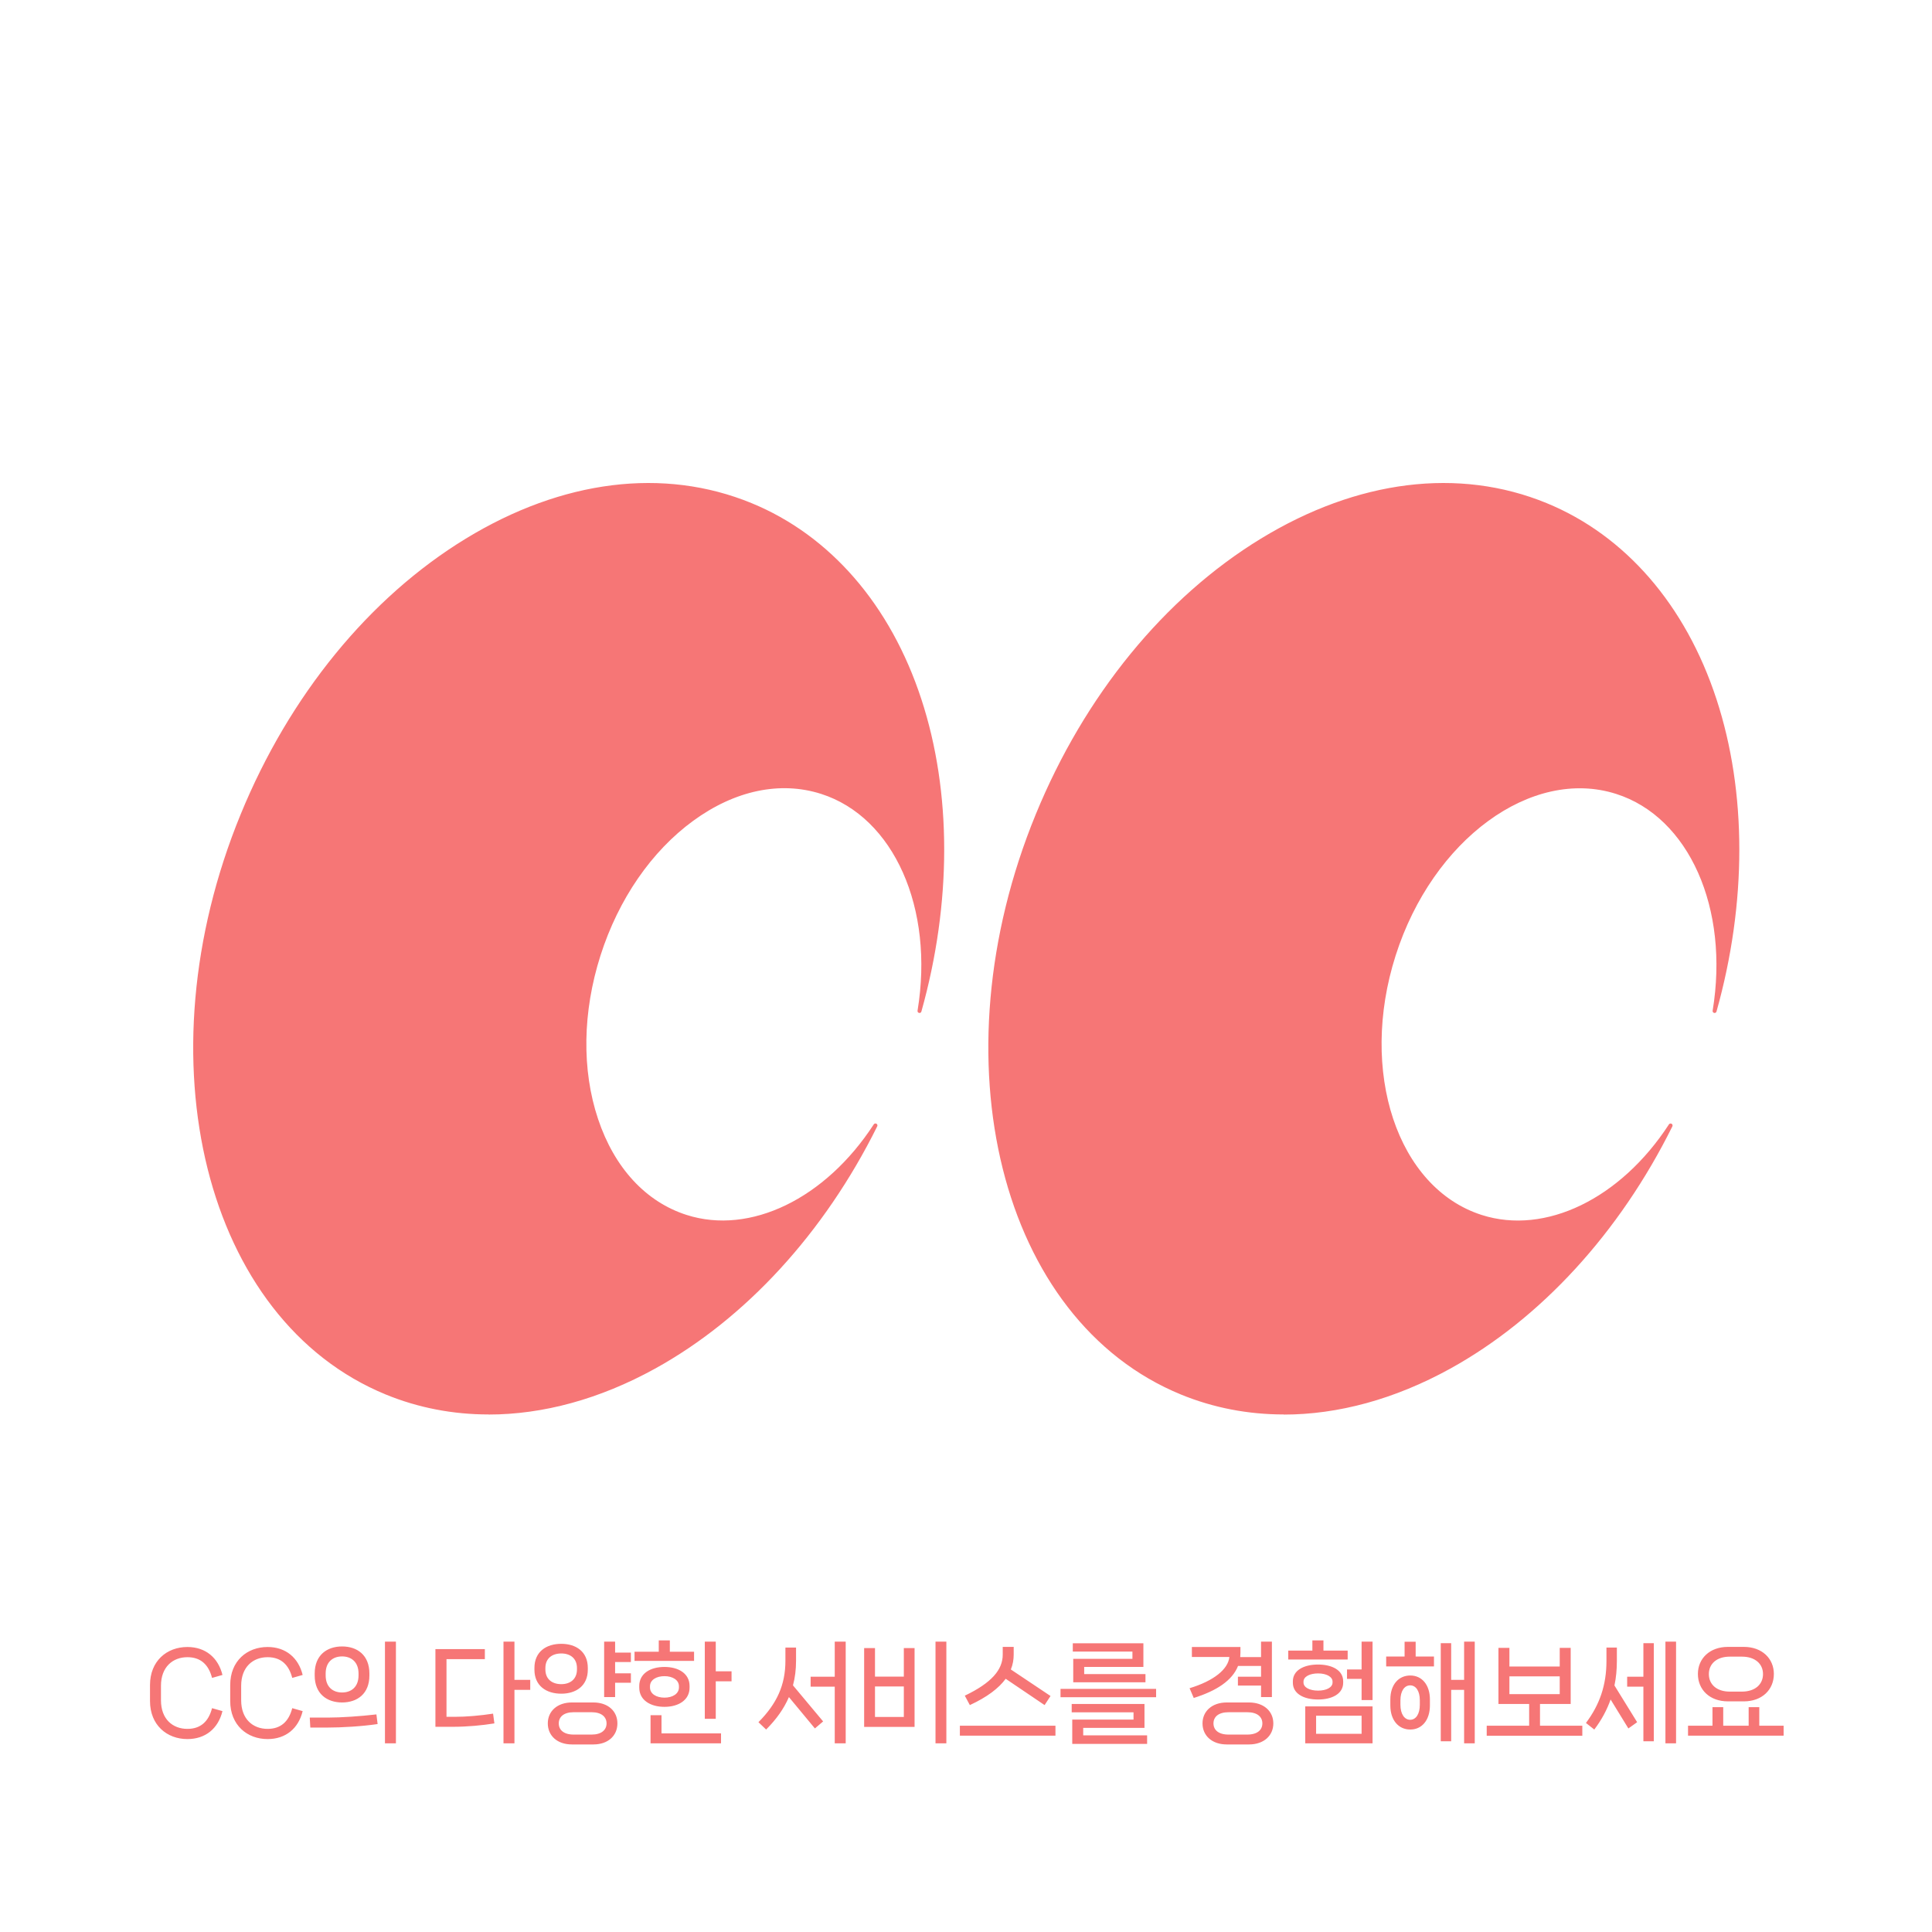 <svg width="282" height="282" viewBox="0 0 282 282" fill="none" xmlns="http://www.w3.org/2000/svg">
<path d="M27.351 253.84C24.375 253.84 21.895 251.808 21.895 248.288V245.952C21.895 242.432 24.359 240.4 27.351 240.4C29.991 240.4 31.847 241.952 32.471 244.48L30.951 244.912C30.439 242.944 29.271 241.888 27.351 241.888C25.223 241.888 23.495 243.312 23.495 246.064V248.176C23.495 250.944 25.223 252.352 27.351 252.352C29.271 252.352 30.439 251.296 30.951 249.328L32.471 249.76C31.847 252.304 29.991 253.84 27.351 253.84ZM39.058 253.84C36.082 253.84 33.602 251.808 33.602 248.288V245.952C33.602 242.432 36.066 240.4 39.058 240.4C41.698 240.4 43.554 241.952 44.178 244.48L42.658 244.912C42.146 242.944 40.978 241.888 39.058 241.888C36.93 241.888 35.202 243.312 35.202 246.064V248.176C35.202 250.944 36.93 252.352 39.058 252.352C40.978 252.352 42.146 251.296 42.658 249.328L44.178 249.76C43.554 252.304 41.698 253.84 39.058 253.84ZM57.79 254.464H56.19V239.616H57.79V254.464ZM49.934 248.496C47.726 248.496 45.934 247.232 45.934 244.56V244.272C45.934 241.584 47.726 240.32 49.934 240.32C52.142 240.32 53.918 241.584 53.918 244.272V244.56C53.918 247.232 52.142 248.496 49.934 248.496ZM49.934 247.04C51.278 247.04 52.334 246.224 52.334 244.544V244.272C52.334 242.592 51.278 241.776 49.934 241.776C48.574 241.776 47.534 242.592 47.534 244.272V244.544C47.534 246.224 48.574 247.04 49.934 247.04ZM47.758 252.16H45.294L45.214 250.704H47.902C49.726 250.704 52.622 250.512 54.942 250.24L55.118 251.648C52.846 251.984 49.934 252.16 47.758 252.16ZM75.091 245.2H77.395V246.656H75.091V254.464H73.491V239.616H75.091V245.2ZM65.171 250.592H66.403C68.035 250.592 70.115 250.416 71.971 250.128L72.163 251.552C70.387 251.84 68.195 252.048 66.115 252.048H63.555V240.704H70.771V242.176H65.171V250.592ZM92.087 241.216V242.592H89.783V244.24H92.087V245.616H89.783V247.712H88.183V239.616H89.783V241.216H92.087ZM85.799 243.456V243.712C85.799 246.064 84.087 247.216 81.927 247.216C79.735 247.216 78.007 246.064 78.007 243.712V243.456C78.007 241.088 79.735 239.936 81.927 239.936C84.087 239.936 85.799 241.088 85.799 243.456ZM79.607 243.472V243.68C79.607 245.104 80.599 245.824 81.927 245.824C83.223 245.824 84.215 245.104 84.215 243.68V243.472C84.215 242.048 83.223 241.344 81.927 241.344C80.599 241.344 79.607 242.048 79.607 243.472ZM83.479 248.496H86.615C88.759 248.496 90.119 249.776 90.119 251.552C90.119 253.344 88.759 254.624 86.615 254.624H83.479C81.335 254.624 79.959 253.344 79.959 251.552C79.959 249.776 81.335 248.496 83.479 248.496ZM83.735 253.184H86.359C87.799 253.184 88.535 252.496 88.535 251.552C88.535 250.608 87.799 249.92 86.359 249.92H83.735C82.279 249.92 81.559 250.608 81.559 251.552C81.559 252.496 82.279 253.184 83.735 253.184ZM97.771 241.088H101.307V242.432H92.619V241.088H96.155V239.44H97.771V241.088ZM104.475 239.616V243.952H106.779V245.408H104.475V250.88H102.875V239.616H104.475ZM100.651 246.096V246.336C100.651 248.144 99.035 249.136 96.987 249.136C94.923 249.136 93.307 248.144 93.307 246.336V246.096C93.307 244.272 94.923 243.312 96.987 243.312C99.035 243.312 100.651 244.272 100.651 246.096ZM94.875 246.128V246.304C94.875 247.232 95.787 247.792 96.987 247.792C98.171 247.792 99.099 247.232 99.099 246.304V246.128C99.099 245.216 98.171 244.656 96.987 244.656C95.787 244.656 94.875 245.216 94.875 246.128ZM94.955 250.352H96.555V253.008H105.243V254.464H94.955V250.352ZM121.841 244.736V239.616H123.441V254.464H121.841V246.192H118.321V244.736H121.841ZM116.193 240.48V242.416C116.193 243.68 116.049 244.864 115.745 246L120.145 251.264L118.945 252.288L115.153 247.712C114.433 249.376 113.345 250.928 111.825 252.448L110.705 251.376C113.377 248.688 114.641 245.968 114.641 242.416V240.48H116.193ZM136.549 254.464V239.616H138.133V254.464H136.549ZM127.717 244.72H131.925V240.56H133.493V252.064H126.133V240.56H127.717V244.72ZM127.717 246.16V250.608H131.925V246.16H127.717ZM152.473 248.88L146.793 245.04C145.785 246.416 144.089 247.712 141.561 248.88L140.825 247.504C144.745 245.632 146.361 243.712 146.361 241.52V240.384H147.961V241.52C147.961 242.256 147.833 242.976 147.545 243.68L153.337 247.552L152.473 248.88ZM140.105 253.344V251.888H154.057V253.344H140.105ZM167.196 245.552H156.652V242.128H165.292V241.072H156.588V239.856H166.892V243.312H158.252V244.352H167.196V245.552ZM168.748 247.728H154.796V246.512H168.748V247.728ZM167.436 254.544H156.508V250.992H165.452V249.936H156.428V248.72H167.052V252.208H158.108V253.296H167.436V254.544ZM184.066 243.168H180.706C179.858 245.312 177.554 246.8 174.242 247.84L173.634 246.416C177.17 245.344 179.266 243.648 179.442 241.856H173.97V240.4H181.058V241.232C181.058 241.456 181.042 241.664 181.026 241.872H184.066V239.616H185.65V247.712H184.066V246.032H180.69V244.736H184.066V243.168ZM179.058 248.496H182.306C184.466 248.496 185.858 249.776 185.858 251.552C185.858 253.344 184.466 254.624 182.306 254.624H179.058C176.914 254.624 175.522 253.344 175.522 251.552C175.522 249.776 176.914 248.496 179.058 248.496ZM179.33 253.184H182.05C183.538 253.184 184.258 252.496 184.258 251.552C184.258 250.608 183.538 249.92 182.05 249.92H179.33C177.842 249.92 177.122 250.608 177.122 251.552C177.122 252.496 177.842 253.184 179.33 253.184ZM193.174 240.928H196.71V242.224H188.038V240.928H191.558V239.44H193.174V240.928ZM198.742 243.68V239.616H200.342V248.144H198.742V245.056H196.614V243.68H198.742ZM196.054 245.408V245.616C196.054 247.232 194.438 248.064 192.39 248.064C190.326 248.064 188.71 247.232 188.71 245.616V245.408C188.71 243.792 190.326 242.96 192.39 242.96C194.438 242.96 196.054 243.792 196.054 245.408ZM190.262 245.456V245.584C190.262 246.32 191.19 246.768 192.39 246.768C193.574 246.768 194.502 246.32 194.502 245.584V245.456C194.502 244.72 193.574 244.256 192.39 244.256C191.19 244.256 190.262 244.72 190.262 245.456ZM200.342 254.464H190.518V249.072H200.342V254.464ZM198.742 250.432H192.102V253.072H198.742V250.432ZM213.706 245.2V239.616H215.258V254.464H213.706V246.656H211.818V254.16H210.298V239.84H211.818V245.2H213.706ZM205.018 239.632H206.634V241.792H209.306V243.232H202.33V241.792H205.018V239.632ZM205.85 244.56C207.546 244.56 208.714 245.92 208.714 248.064V248.928C208.714 251.072 207.546 252.448 205.85 252.448C204.122 252.448 202.938 251.072 202.938 248.928V248.064C202.938 245.92 204.122 244.56 205.85 244.56ZM207.242 248.832V248.176C207.242 246.816 206.666 246 205.834 246C205.002 246 204.41 246.816 204.41 248.176V248.832C204.41 250.192 205.002 251.024 205.834 251.024C206.666 251.024 207.242 250.192 207.242 248.832ZM224.782 248.72V251.888H230.958V253.36H217.006V251.888H223.198V248.72H218.718V240.528H220.318V243.248H227.662V240.528H229.262V248.72H224.782ZM227.662 244.688H220.318V247.28H227.662V244.688ZM243.09 254.464V239.616H244.642V254.464H243.09ZM237.506 244.736H239.874V239.84H241.394V254.16H239.874V246.192H237.506V244.736ZM236.002 240.48V242.448C236.002 243.696 235.89 244.88 235.65 246.016L238.962 251.376L237.682 252.288L235.09 248.064C234.546 249.6 233.762 251.056 232.706 252.448L231.49 251.488C233.506 248.8 234.482 245.936 234.482 242.448V240.48H236.002ZM254.534 248.336H252.214C249.542 248.336 247.83 246.624 247.83 244.336C247.83 242.096 249.542 240.384 252.214 240.384H254.534C257.206 240.384 258.918 242.096 258.918 244.336C258.918 246.624 257.206 248.336 254.534 248.336ZM254.246 241.808H252.486C250.566 241.808 249.43 242.864 249.43 244.352C249.43 245.856 250.566 246.912 252.486 246.912H254.246C256.182 246.912 257.334 245.856 257.334 244.352C257.334 242.864 256.182 241.808 254.246 241.808ZM256.79 249.184V251.888H260.342V253.344H246.39V251.888H249.958V249.184H251.526V251.888H255.238V249.184H256.79Z" fill="#F67676"/>
<path d="M100.145 177.606C87.63 173.609 81.912 156.491 87.382 139.368C92.845 122.244 107.422 111.6 119.937 115.597C130.916 119.102 136.662 132.709 134.213 147.557C143.304 115.152 133.324 83.434 109.588 73.697C83.293 62.909 50.079 83.174 35.398 118.958C20.718 154.741 30.137 192.488 56.426 203.277C81.15 213.418 111.984 196.109 127.785 164.265C120.815 174.989 109.859 180.713 100.145 177.611V177.606Z" fill="#F67676"/>
<path d="M71.318 206.458C66.115 206.458 61.061 205.493 56.314 203.547C29.915 192.718 20.409 154.723 35.13 118.853C42.251 101.492 53.923 87.204 67.986 78.622C82.077 70.023 96.891 68.181 109.695 73.436C121.176 78.149 129.983 88.307 134.482 102.047C138.929 115.613 138.929 131.807 134.488 147.648C134.448 147.798 134.297 147.885 134.147 147.85C133.997 147.816 133.899 147.671 133.928 147.521C136.388 132.575 130.468 119.269 119.848 115.878C113.882 113.973 107.258 115.37 101.182 119.806C95.083 124.258 90.278 131.241 87.65 139.465C85.029 147.689 84.896 156.161 87.293 163.328C89.672 170.461 94.269 175.439 100.229 177.339C109.498 180.296 120.471 174.983 127.54 164.113C127.621 163.986 127.794 163.946 127.927 164.021C128.06 164.096 128.112 164.264 128.043 164.402C120.339 179.926 108.817 192.493 95.591 199.782C87.535 204.223 79.253 206.469 71.318 206.469V206.458ZM94.65 71.074C86.034 71.074 77.024 73.783 68.286 79.107C54.327 87.626 42.742 101.816 35.667 119.061C21.073 154.636 30.435 192.291 56.539 203.004C68.361 207.855 82.129 206.521 95.314 199.256C107.425 192.58 118.104 181.439 125.692 167.636C118.531 176.519 108.603 180.602 100.056 177.876C93.911 175.918 89.187 170.807 86.744 163.496C84.312 156.219 84.439 147.614 87.102 139.274C89.764 130.935 94.644 123.848 100.841 119.326C107.067 114.781 113.882 113.355 120.021 115.318C129.902 118.472 135.834 129.935 134.979 143.403C138.317 128.994 137.965 114.516 133.934 102.214C129.487 88.642 120.795 78.605 109.475 73.962C104.768 72.027 99.779 71.074 94.65 71.074Z" fill="#F67676"/>
<path d="M216.179 177.606C203.664 173.609 197.947 156.491 203.416 139.368C208.885 122.244 223.456 111.6 235.971 115.597C246.95 119.102 252.696 132.709 250.248 147.557C259.338 115.152 249.358 83.434 225.622 73.697C199.327 62.909 166.114 83.174 151.433 118.958C136.752 154.741 146.166 192.488 172.461 203.277C197.185 213.418 228.019 196.109 243.82 164.265C236.849 174.989 225.893 180.713 216.179 177.611V177.606Z" fill="#F67676"/>
<path d="M187.379 206.458C182.176 206.458 177.123 205.493 172.375 203.547C145.977 192.718 136.471 154.723 151.186 118.853C158.307 101.492 169.979 87.204 184.041 78.622C198.133 70.023 212.947 68.181 225.75 73.436C237.232 78.149 246.039 88.307 250.538 102.047C254.985 115.613 254.991 131.807 250.544 147.648C250.503 147.793 250.353 147.885 250.203 147.85C250.053 147.816 249.954 147.671 249.983 147.521C252.444 132.575 246.524 119.269 235.903 115.884C223.562 111.946 209.118 122.526 203.712 139.47C198.306 156.415 203.949 173.406 216.29 177.345C225.554 180.302 236.533 174.988 243.602 164.119C243.683 163.992 243.856 163.952 243.989 164.027C244.121 164.102 244.173 164.269 244.104 164.408C236.4 179.932 224.878 192.499 211.653 199.787C203.596 204.228 195.315 206.475 187.379 206.475V206.458ZM210.706 71.074C202.089 71.074 193.08 73.783 184.342 79.107C170.383 87.626 158.798 101.816 151.723 119.061C137.129 154.636 146.491 192.291 172.595 203.004C184.417 207.855 198.185 206.521 211.37 199.256C223.481 192.58 234.165 181.439 241.748 167.636C234.587 176.519 224.659 180.602 216.111 177.876C203.464 173.839 197.654 156.525 203.158 139.28C208.661 122.035 223.429 111.287 236.077 115.318C245.958 118.472 251.889 129.935 251.034 143.398C254.373 128.988 254.02 114.51 249.989 102.208C245.542 88.637 236.85 78.599 225.531 73.956C220.818 72.021 215.834 71.068 210.706 71.068V71.074Z" fill="#F67676"/>
</svg>
